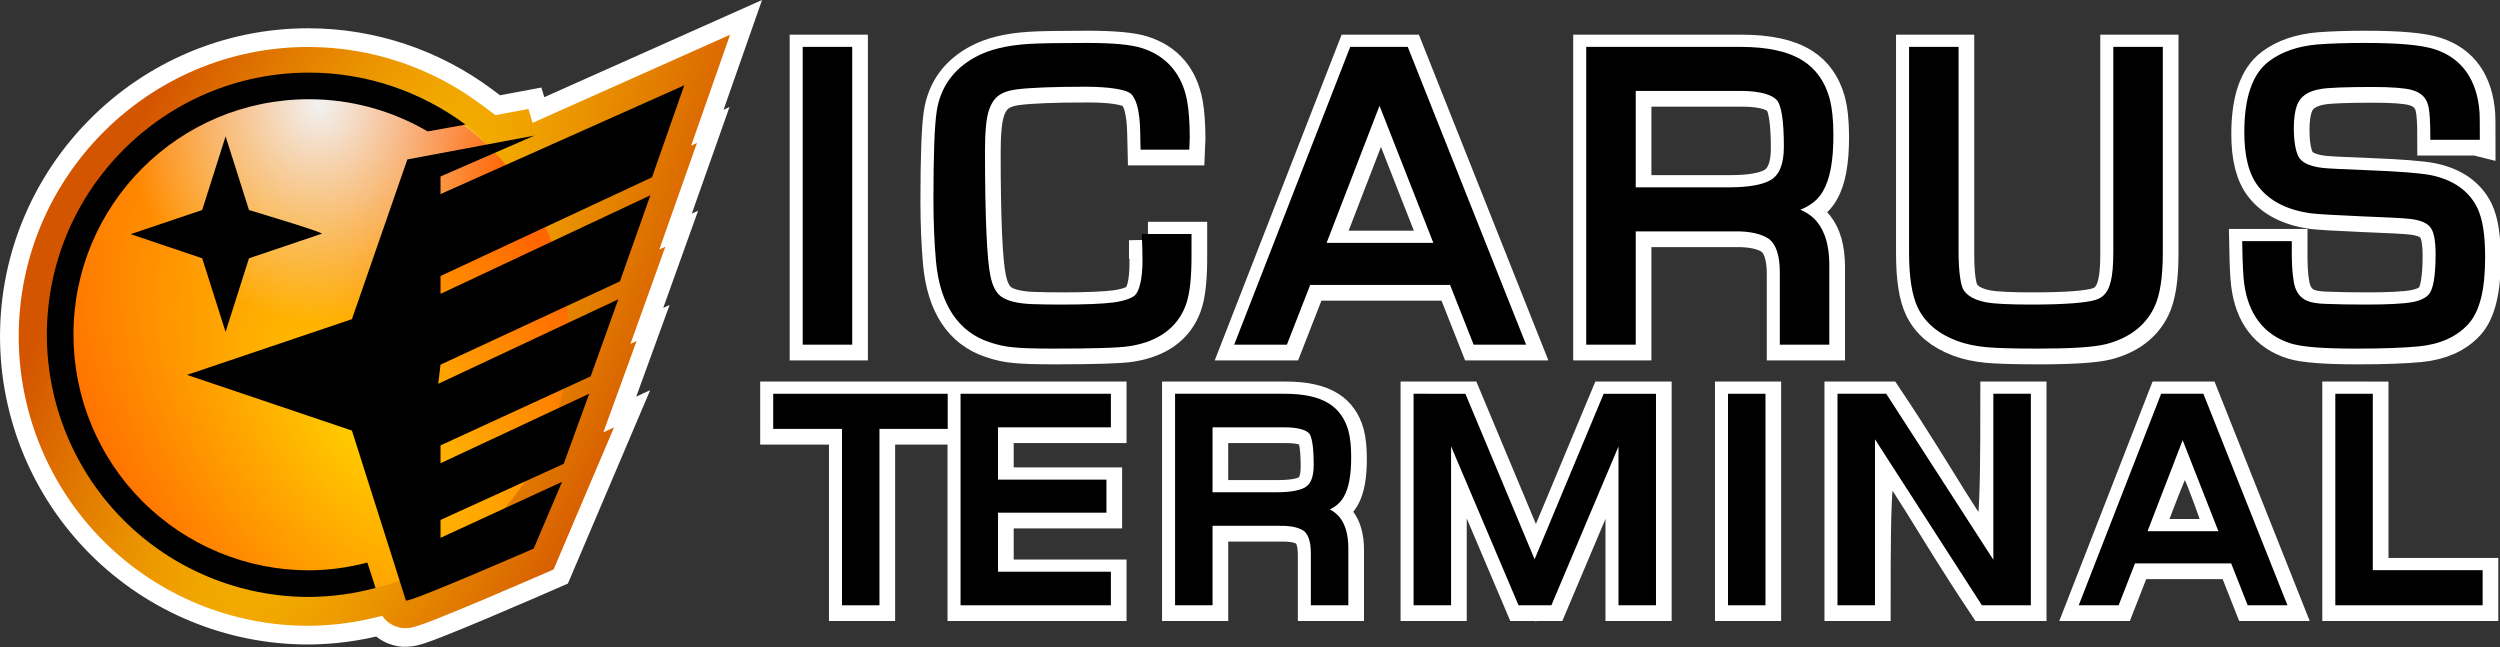 <?xml version="1.0" encoding="UTF-8" standalone="no"?>
<svg
   viewBox="0 0 1002.519 259.484"
   preserveAspectRatio="xMidYMid meet"
   version="1.1"
   id="svg10"
   sodipodi:docname="title.svg"
   inkscape:version="1.1.1 (3bf5ae0d25, 2021-09-20)"
   width="1002.519"
   height="259.484"
   xmlns:inkscape="http://www.inkscape.org/namespaces/inkscape"
   xmlns:sodipodi="http://sodipodi.sourceforge.net/DTD/sodipodi-0.dtd"
   xmlns:xlink="http://www.w3.org/1999/xlink"
   xmlns="http://www.w3.org/2000/svg"
   xmlns:svg="http://www.w3.org/2000/svg">
  <rect x="0" y="0" width="1002.519" height="259.484" fill="#333333" stroke="none"/>
  <defs
     id="defs14">
    <radialGradient
       inkscape:collect="always"
       xlink:href="#linearGradient5006"
       id="radialGradient5008"
       cx="425.712"
       cy="324.441"
       fx="425.712"
       fy="324.441"
       r="333.709"
       gradientTransform="matrix(0.006,0.225,-0.203,0.005,183.276,-60.619)"
       gradientUnits="userSpaceOnUse" />
    <linearGradient
       inkscape:collect="always"
       id="linearGradient5006">
      <stop
         style="stop-color:#f2f2f2;stop-opacity:1;"
         offset="0"
         id="stop5002" />
      <stop
         style="stop-color:#f2f2f2;stop-opacity:0;"
         offset="1"
         id="stop5004" />
    </linearGradient>
    <radialGradient
       inkscape:collect="always"
       xlink:href="#linearGradient1435"
       id="radialGradient4734"
       cx="471.623"
       cy="647.701"
       fx="471.623"
       fy="647.701"
       r="371.939"
       gradientTransform="matrix(-0.255,-0.373,0.199,-0.136,122.844,413.173)"
       gradientUnits="userSpaceOnUse" />
    <linearGradient
       inkscape:collect="always"
       id="linearGradient1435">
      <stop
         style="stop-color:#ffcc00;stop-opacity:1"
         offset="0"
         id="stop1431" />
      <stop
         style="stop-color:#ff6600;stop-opacity:1"
         offset="1"
         id="stop1433" />
    </linearGradient>
    <radialGradient
       inkscape:collect="always"
       xlink:href="#linearGradient5837"
       id="radialGradient5831"
       cx="474.644"
       cy="551.905"
       fx="474.644"
       fy="551.905"
       r="519.201"
       gradientTransform="matrix(1.123,-2.365,0.754,0.358,-474.356,1469.335)"
       gradientUnits="userSpaceOnUse" />
    <linearGradient
       inkscape:collect="always"
       id="linearGradient5837">
      <stop
         style="stop-color:#ffcc00;stop-opacity:1"
         offset="0"
         id="stop5833" />
      <stop
         style="stop-color:#d45500;stop-opacity:1"
         offset="1"
         id="stop5835" />
    </linearGradient>
    <radialGradient
       inkscape:collect="always"
       xlink:href="#linearGradient5837"
       id="radialGradient6111"
       gradientUnits="userSpaceOnUse"
       gradientTransform="matrix(1.123,-2.365,0.754,0.358,-474.356,1469.335)"
       cx="474.644"
       cy="551.905"
       fx="474.644"
       fy="551.905"
       r="519.201" />
    <radialGradient
       inkscape:collect="always"
       xlink:href="#linearGradient5837"
       id="radialGradient6113"
       gradientUnits="userSpaceOnUse"
       gradientTransform="matrix(1.123,-2.365,0.754,0.358,-474.356,1469.335)"
       cx="474.644"
       cy="551.905"
       fx="474.644"
       fy="551.905"
       r="519.201" />
  </defs>
  <sodipodi:namedview
     id="namedview12"
     pagecolor="#ffffff"
     bordercolor="#666666"
     borderopacity="1.0"
     inkscape:pageshadow="2"
     inkscape:pageopacity="0.0"
     inkscape:pagecheckerboard="0"
     showgrid="false"
     inkscape:zoom="0.873"
     inkscape:cx="434.13517"
     inkscape:cy="75.028637"
     inkscape:window-width="2229"
     inkscape:window-height="1353"
     inkscape:window-x="486"
     inkscape:window-y="460"
     inkscape:window-maximized="0"
     inkscape:current-layer="svg10" />
  <g
     id="g52937-2"
     transform="matrix(1.164,0,0,1.164,-11.633,-1.013)"
     style="fill:#ffffff;stroke:#ffffff;stroke-width:12.888;stroke-miterlimit:4;stroke-dasharray:none;stroke-opacity:1">
    <g
       id="path845-8-6"
       style="fill:#ffffff;fill-opacity:1;stroke:#ffffff;stroke-width:54.579;stroke-miterlimit:4;stroke-dasharray:none;stroke-opacity:1"
       transform="matrix(0.236,0,0,0.236,19.87,-4.377)">
      <path
         style="color:#000000;fill:#ffffff;fill-opacity:1;fill-rule:evenodd;stroke:#ffffff;stroke-width:54.579;stroke-miterlimit:4;stroke-dasharray:none;stroke-opacity:1;paint-order:fill markers stroke"
         d="m 407.949,130.803 c -211.007,4e-5 -382.477,171.47 -382.477,382.477 0,101.432 40.303,198.731 112.026,270.455 71.723,71.723 169.019,112.024 270.451,112.024 h 0.052 0.052 c 32.827,-0.172 65.401,-4.654 96.975,-13.114 l -0.81,-2.512 a 371.939,379.421 0 0 0 35.6,-11.078 l 9.491,29.87 c 2.092,4.689 186.426,-75.773 186.426,-75.773 l 41.395,-97.317 -84.76,39.039 a 371.939,379.421 0 0 0 29.661,-39.15 l 57.504,-26.201 37.224,-102.284 -44.601,20.859 a 371.939,379.421 0 0 0 5.84,-27.39 l 40.864,-18.794 40.337,-112.385 -72.752,34.139 a 371.939,379.421 0 0 0 -2.076,-24.497 l 77.202,-35.855 44.394,-125.548 -144.291,67.776 a 371.939,379.421 0 0 0 -8.853,-21.425 l 155.536,-72.618 47.056,-134.194 -260.133,116.093 a 371.939,379.421 0 0 0 -16.012,-17.682 l 57.587,-25.073 -69.781,13.101 a 371.939,379.421 0 0 0 -31.965,-26.899 l 1.224,-0.221 C 570.957,157.944 491.063,130.805 407.951,130.803 Z"
         id="path2634" />
      <path
         style="color:#000000;fill:#ffffff;fill-opacity:1;fill-rule:evenodd;stroke:#ffffff;stroke-width:54.579;stroke-miterlimit:4;stroke-dasharray:none;stroke-opacity:1;paint-order:fill markers stroke"
         d="m 1023.875,72.953 -288.186,128.611 -6.215,-20.23 -48.027,9.018 -21.223,-15.805 C 588.039,120.792 499.771,90.806 407.953,90.803 h -0.002 -0.002 C 175.272,90.803 -14.527,280.602 -14.527,513.279 c 0,112.028 44.527,219.525 123.742,298.74 79.215,79.215 186.707,123.74 298.734,123.74 H 408 h 0.158 l 0.104,-0.002 c 36.329,-0.19 72.313,-5.15 107.119,-14.477 l 0.688,-0.184 c 7.099,10.634 17.56,15.128 23.086,16.613 6.459,1.736 9.761,1.474 12.307,1.383 5.09,-0.183 7.109,-0.779 9.119,-1.234 4.019,-0.91 6.758,-1.817 10.018,-2.906 6.52,-2.179 14.207,-5.079 23.311,-8.645 18.208,-7.132 41.6,-16.82 64.93,-26.65 46.659,-19.661 92.898,-39.846 92.898,-39.846 l 14.58,-6.365 88.168,-207.281 -15.576,7.174 48.514,-133.307 -8.943,4.182 50.895,-141.799 -8.844,4.15 55.051,-155.689 -8.479,3.982 z M 407.949,170.803 h 0.002 c 66.557,0.003 130.777,19.491 185.51,54.809 l 17.646,13.236 c 9.941,7.456 19.47,15.475 28.543,24.02 l 6.346,5.975 4.488,4.652 c 4.932,5.111 9.704,10.382 14.311,15.805 l 19.41,22.848 202.748,-90.482 -10.771,30.717 -175.996,82.17 16.146,35.955 c 2.834,6.312 5.479,12.712 7.93,19.191 l 15.293,40.43 96.795,-45.465 -6.883,19.463 -88.186,40.955 3.357,28.736 c 0.853,7.299 1.474,14.624 1.861,21.965 l 3.137,59.346 39.385,-18.48 -2.135,5.947 -44.66,20.539 -3.627,20.66 c -1.448,8.248 -3.194,16.436 -5.234,24.551 l -19.387,77.094 -18.994,8.654 -6.336,9.594 c -8.09,12.253 -16.95,23.949 -26.525,35.014 l 41.209,54.828 c -12.263,5.334 -37.737,16.47 -75.559,32.408 -19.276,8.123 -37.075,15.388 -52.799,21.678 l -9.705,-30.545 -39.264,14.447 c -10.406,3.828 -20.991,7.122 -31.715,9.869 l -41.199,10.553 0.15,0.465 c -15.017,2.113 -30.162,3.274 -45.357,3.355 C 317.071,855.741 229.999,819.665 165.783,755.449 101.552,691.218 65.473,604.116 65.473,513.279 c 0,-189.337 153.14,-342.477 342.477,-342.477 z"
         id="path2631" />
    </g>
    <path
       id="path2628"
       style="fill:#ffffff;fill-rule:evenodd;stroke:#ffffff;stroke-width:12.888;stroke-miterlimit:4;stroke-dasharray:none;stroke-opacity:1;paint-order:fill markers stroke"
       d="M 205.941,116.524 A 87.828,89.594 0 0 1 118.113,206.118 87.828,89.594 0 0 1 30.286,116.524 87.828,89.594 0 0 1 118.113,26.929 a 87.828,89.594 0 0 1 87.828,89.594 z" />
    <path
       id="path2625"
       style="fill:#ffffff;fill-rule:evenodd;stroke:#ffffff;stroke-width:12.888;stroke-miterlimit:4;stroke-dasharray:none;stroke-opacity:1;paint-order:fill markers stroke"
       d="M 195.831,92.975 A 78.8,66.751 0 0 1 117.031,159.726 78.8,66.751 0 0 1 38.231,92.975 78.8,66.751 0 0 1 117.031,26.225 78.8,66.751 0 0 1 195.831,92.975 Z" />
    <path
       id="path2622"
       style="fill:#ffffff;stroke:#ffffff;stroke-width:12.888;stroke-miterlimit:4;stroke-dasharray:none;stroke-opacity:1"
       d="m 87.711,47.848 -1.153,3.628 -6.907,21.74 -24.624,8.319 24.624,8.319 8.06,25.368 8.06,-25.368 24.624,-8.319 c 1.542,0.013 1.35,-0.47 -24.624,-8.319 z"
       sodipodi:nodetypes="cccccccccc" />
    <path
       id="path2619"
       style="color:#000000;fill:#ffffff;fill-rule:evenodd;stroke:#ffffff;stroke-width:12.888;stroke-miterlimit:4;stroke-dasharray:none;stroke-opacity:1;paint-order:fill markers stroke"
       d="m 116.454,25.889 c -49.826,6e-6 -90.316,40.49 -90.316,90.316 0,23.952 9.517,46.927 26.453,63.863 16.936,16.936 39.911,26.453 63.863,26.453 h 0.012 0.012 c 7.752,-0.041 15.444,-1.099 22.899,-3.097 l -2.82,-8.748 c -6.555,1.723 -13.309,2.644 -20.116,2.68 -21.52,-0.003 -42.153,-8.552 -57.37,-23.769 C 43.851,158.367 35.302,137.729 35.302,116.205 c -6e-6,-44.873 36.278,-81.152 81.152,-81.152 14.546,4.89e-4 28.617,3.922 40.88,11.093 l 13.048,-2.352 C 154.945,32.298 136.079,25.889 116.454,25.889 Z"
       sodipodi:nodetypes="cssscccccsscccc" />
    <path
       id="path2616"
       style="fill:#ffffff;fill-opacity:1;fill-rule:evenodd;stroke:#ffffff;stroke-width:12.888;stroke-miterlimit:4;stroke-dasharray:none;stroke-opacity:1;paint-order:fill markers stroke"
       d="M 245.729,30.259 161.759,67.732 v -6.067 l 32.36,-14.089 -43.786,8.221 -19.097,55.026 -56.814,19.194 56.814,19.194 18.597,58.529 c 0.494,1.107 44.022,-17.892 44.022,-17.892 l 9.775,-22.98 -41.87,19.285 v -6.163 l 42.438,-19.336 8.79,-24.153 -51.228,23.957 v -6.148 l 51.724,-23.789 9.525,-26.538 -62.042,29.114 0.793,-6.596 61.81,-28.707 10.483,-29.646 -72.293,33.957 v -6.144 l 72.858,-34.016 z"
       sodipodi:nodetypes="ccccccccccccccccccccccccccc" />
  </g>
  <g
     id="g52937"
     transform="matrix(1.164,0,0,1.164,-11.633,-1.013)">
    <g
       id="path845-8"
       style="fill:url(#radialGradient5831);fill-opacity:1"
       transform="matrix(0.236,0,0,0.236,19.87,-4.377)">
      <path
         style="color:#000000;fill:url(#radialGradient6111);fill-opacity:1;fill-rule:evenodd;stroke-width:80;-inkscape-stroke:none;paint-order:fill markers stroke"
         d="m 407.949,130.803 c -211.007,4e-5 -382.477,171.47 -382.477,382.477 0,101.432 40.303,198.731 112.026,270.455 71.723,71.723 169.019,112.024 270.451,112.024 h 0.052 0.052 c 32.827,-0.172 65.401,-4.654 96.975,-13.114 l -0.81,-2.512 a 371.939,379.421 0 0 0 35.6,-11.078 l 9.491,29.87 c 2.092,4.689 186.426,-75.773 186.426,-75.773 l 41.395,-97.317 -84.76,39.039 a 371.939,379.421 0 0 0 29.661,-39.15 l 57.504,-26.201 37.224,-102.284 -44.601,20.859 a 371.939,379.421 0 0 0 5.84,-27.39 l 40.864,-18.794 40.337,-112.385 -72.752,34.139 a 371.939,379.421 0 0 0 -2.076,-24.497 l 77.202,-35.855 44.394,-125.548 -144.291,67.776 a 371.939,379.421 0 0 0 -8.853,-21.425 l 155.536,-72.618 47.056,-134.194 -260.133,116.093 a 371.939,379.421 0 0 0 -16.012,-17.682 l 57.587,-25.073 -69.781,13.101 a 371.939,379.421 0 0 0 -31.965,-26.899 l 1.224,-0.221 C 570.957,157.944 491.063,130.805 407.951,130.803 Z"
         id="path5747" />
      <path
         style="color:#000000;fill:url(#radialGradient6113);fill-opacity:1;fill-rule:evenodd;-inkscape-stroke:none;paint-order:fill markers stroke"
         d="m 1023.875,72.953 -288.186,128.611 -6.215,-20.23 -48.027,9.018 -21.223,-15.805 C 588.039,120.792 499.771,90.806 407.953,90.803 h -0.002 -0.002 C 175.272,90.803 -14.527,280.602 -14.527,513.279 c 0,112.028 44.527,219.525 123.742,298.74 79.215,79.215 186.707,123.74 298.734,123.74 H 408 h 0.158 l 0.104,-0.002 c 36.329,-0.19 72.313,-5.15 107.119,-14.477 l 0.688,-0.184 c 7.099,10.634 17.56,15.128 23.086,16.613 6.459,1.736 9.761,1.474 12.307,1.383 5.09,-0.183 7.109,-0.779 9.119,-1.234 4.019,-0.91 6.758,-1.817 10.018,-2.906 6.52,-2.179 14.207,-5.079 23.311,-8.645 18.208,-7.132 41.6,-16.82 64.93,-26.65 46.659,-19.661 92.898,-39.846 92.898,-39.846 l 14.58,-6.365 88.168,-207.281 -15.576,7.174 48.514,-133.307 -8.943,4.182 50.895,-141.799 -8.844,4.15 55.051,-155.689 -8.479,3.982 z M 407.949,170.803 h 0.002 c 66.557,0.003 130.777,19.491 185.51,54.809 l 17.646,13.236 c 9.941,7.456 19.47,15.475 28.543,24.02 l 6.346,5.975 4.488,4.652 c 4.932,5.111 9.704,10.382 14.311,15.805 l 19.41,22.848 202.748,-90.482 -10.771,30.717 -175.996,82.17 16.146,35.955 c 2.834,6.312 5.479,12.712 7.93,19.191 l 15.293,40.43 96.795,-45.465 -6.883,19.463 -88.186,40.955 3.357,28.736 c 0.853,7.299 1.474,14.624 1.861,21.965 l 3.137,59.346 39.385,-18.48 -2.135,5.947 -44.66,20.539 -3.627,20.66 c -1.448,8.248 -3.194,16.436 -5.234,24.551 l -19.387,77.094 -18.994,8.654 -6.336,9.594 c -8.09,12.253 -16.95,23.949 -26.525,35.014 l 41.209,54.828 c -12.263,5.334 -37.737,16.47 -75.559,32.408 -19.276,8.123 -37.075,15.388 -52.799,21.678 l -9.705,-30.545 -39.264,14.447 c -10.406,3.828 -20.991,7.122 -31.715,9.869 l -41.199,10.553 0.15,0.465 c -15.017,2.113 -30.162,3.274 -45.357,3.355 C 317.071,855.741 229.999,819.665 165.783,755.449 101.552,691.218 65.473,604.116 65.473,513.279 c 0,-189.337 153.14,-342.477 342.477,-342.477 z"
         id="path5749" />
    </g>
    <ellipse
       style="fill:url(#radialGradient4734);fill-opacity:1;fill-rule:evenodd;stroke-width:8.402;stroke-dasharray:25.205, 8.402;paint-order:fill markers stroke"
       id="path845"
       cx="118.113"
       cy="116.524"
       rx="87.828"
       ry="89.594" />
    <ellipse
       style="fill:url(#radialGradient5008);fill-opacity:1;fill-rule:evenodd;stroke:none;stroke-width:5.801;stroke-miterlimit:4;stroke-dasharray:none;stroke-dashoffset:0;stroke-opacity:1;paint-order:fill markers stroke"
       id="path4868"
       cx="117.031"
       cy="92.975"
       rx="78.8"
       ry="66.751" />
    <path
       id="path951-1"
       style="fill:#000000;stroke-width:0.067"
       d="m 87.711,47.848 -1.153,3.628 -6.907,21.74 -24.624,8.319 24.624,8.319 8.06,25.368 8.06,-25.368 24.624,-8.319 c 1.542,0.013 1.35,-0.47 -24.624,-8.319 z"
       sodipodi:nodetypes="cccccccccc" />
    <path
       id="path16357"
       style="color:#000000;fill:#000000;fill-rule:evenodd;stroke-width:0.218;-inkscape-stroke:none;paint-order:fill markers stroke"
       d="m 116.454,25.889 c -49.826,6e-6 -90.316,40.49 -90.316,90.316 0,23.952 9.517,46.927 26.453,63.863 16.936,16.936 39.911,26.453 63.863,26.453 h 0.012 0.012 c 7.752,-0.041 15.444,-1.099 22.899,-3.097 l -2.82,-8.748 c -6.555,1.723 -13.309,2.644 -20.116,2.68 -21.52,-0.003 -42.153,-8.552 -57.37,-23.769 C 43.851,158.367 35.302,137.729 35.302,116.205 c -6e-6,-44.873 36.278,-81.152 81.152,-81.152 14.546,4.89e-4 28.617,3.922 40.88,11.093 l 13.048,-2.352 C 154.945,32.298 136.079,25.889 116.454,25.889 Z"
       sodipodi:nodetypes="cssscccccsscccc" />
    <path
       id="path7520-2"
       style="fill:#000000;fill-opacity:1;fill-rule:evenodd;stroke-width:15.388;paint-order:fill markers stroke"
       d="M 245.729,30.259 161.759,67.732 v -6.067 l 32.36,-14.089 -43.786,8.221 -19.097,55.026 -56.814,19.194 56.814,19.194 18.597,58.529 c 0.494,1.107 44.022,-17.892 44.022,-17.892 l 9.775,-22.98 -41.87,19.285 v -6.163 l 42.438,-19.336 8.79,-24.153 -51.228,23.957 v -6.148 l 51.724,-23.789 9.525,-26.538 -62.042,29.114 0.793,-6.596 61.81,-28.707 10.483,-29.646 -72.293,33.957 v -6.144 l 72.858,-34.016 z"
       sodipodi:nodetypes="ccccccccccccccccccccccccccc" />
  </g>
  <g
     aria-label="ICARUS Terminal"
     transform="matrix(1.117,0,0,1.088,-4.593,-9.241)"
     id="text2343-2"
     style="font-size:186.313px;letter-spacing:10.917px;fill:#ffffff;stroke:#ffffff;stroke-width:13.61;stroke-miterlimit:4;stroke-dasharray:none">
    <path
       id="path1482"
       style="-inkscape-font-specification:'Euro Caps';fill:#ffffff;stroke:#ffffff;stroke-width:13.61;stroke-miterlimit:4;stroke-dasharray:none"
       d="m 854.778,155.934 v 65.014 h 39.43 v 9.634 h -49.574 v -74.649 z m -48.05,59.208 h -36.814 l -5.87,15.44 h -10.783 l 28.328,-74.649 h 12.888 l 28.902,74.649 H 812.662 Z m -3.318,-8.55 c -15.765,-45.023 -14.124,-42.869 -30.242,0 z m -71.401,-50.659 v 74.649 h -14.994 c -39.592,-60.891 -40.961,-83.415 -40.961,0 h -10.145 v -74.649 h 14.93 c 39.642,60.864 41.025,83.44 41.025,0 z m -95.263,0 v 74.649 h -10.145 v -74.649 z m -39.309,0 v 74.649 h -10.145 v -65.27 l -26.861,65.27 h -9.57 l -26.988,-65.27 v 65.27 h -10.145 v -74.649 h 15.823 l 25.968,63.738 25.904,-63.738 z m -169.338,74.649 v -74.649 h 37.643 c 6.635,0 11.676,1.127 15.121,3.382 3.02,1.957 5.083,4.934 6.189,8.932 0.638,2.382 0.957,5.508 0.957,9.379 0,6.38 -0.829,11.017 -2.488,13.909 -1.744,3.148 -4.934,4.934 -9.57,5.359 7.316,0.468 10.995,5.189 11.038,14.164 v 19.523 H 476.844 V 212.974 c 0,-4.594 -1.042,-7.741 -3.126,-9.443 -2.169,-1.574 -5.402,-2.318 -9.698,-2.233 h -25.776 v 29.285 z m 10.145,-38.345 h 24.755 c 5.062,0 8.72,-0.681 10.974,-2.042 2.595,-1.574 3.892,-4.785 3.892,-9.634 0,-6.593 -0.595,-10.74 -1.786,-12.441 -1.489,-2.084 -4.913,-3.126 -10.272,-3.126 h -27.563 z m -77.016,-27.244 v 22.586 h 38.919 v 8.869 H 361.228 V 221.523 h 40.514 v 9.06 h -50.659 v -74.649 h 50.659 v 9.06 z m -42.563,0.574 v 65.014 h -10.145 v -65.014 h -24.691 v -9.634 h 59.336 v 9.634 z M 893.199,59.012 h -14.465 c 0,-5.034 -0.212,-8.582 -0.637,-10.644 -0.788,-4.003 -3.275,-6.58 -7.46,-7.733 -2.669,-0.728 -7.429,-1.092 -14.283,-1.092 -9.643,0 -15.86,0.243 -18.649,0.728 -5.216,0.849 -8.551,3.184 -10.007,7.005 -0.849,2.305 -1.274,5.337 -1.274,9.097 0,4.791 0.576,8.461 1.728,11.008 1.334,2.85 4.64,4.609 9.916,5.276 1.941,0.243 7.672,0.546 17.194,0.91 10.553,0.425 17.74,1.001 21.561,1.728 7.642,1.577 12.858,5.307 15.647,11.19 1.759,3.76 2.638,9.583 2.638,17.467 0,11.463 -1.88,19.317 -5.64,23.562 -3.882,4.367 -9.431,6.914 -16.648,7.642 -5.519,0.546 -12.979,0.819 -22.379,0.819 -11.402,0 -19.044,-0.606 -22.925,-1.819 -9.097,-2.911 -14.313,-9.916 -15.647,-21.015 -0.303,-2.365 -0.516,-6.853 -0.637,-13.464 h 14.465 v 4.003 c 0.061,5.216 0.455,9.067 1.183,11.554 0.728,2.426 2.032,4.276 3.912,5.549 1.759,1.213 4.549,1.88 8.37,2.001 4.185,0.182 9.158,0.273 14.92,0.273 7.884,0 13.464,-0.303 16.739,-0.91 3.275,-0.606 5.64,-1.789 7.096,-3.548 1.819,-2.123 2.729,-7.46 2.729,-16.011 0,-4.124 -0.455,-7.187 -1.365,-9.188 -1.213,-2.85 -4.215,-4.579 -9.006,-5.185 -2.365,-0.303 -8.339,-0.637 -17.922,-1.001 -9.522,-0.425 -15.526,-0.788 -18.013,-1.092 -7.945,-1.152 -13.798,-4.185 -17.558,-9.097 -3.214,-4.124 -4.822,-10.492 -4.822,-19.104 0,-12.372 2.76,-20.681 8.279,-24.927 4.245,-3.275 9.734,-5.216 16.466,-5.822 4.791,-0.364 10.341,-0.546 16.648,-0.546 12.069,0 20.348,0.758 24.836,2.274 9.158,3.032 14.131,10.31 14.92,21.834 0.061,1.274 0.091,4.033 0.091,8.279 z M 764.927,28.082 h 14.465 v 73.961 c 0,9.097 -1.001,15.708 -3.002,19.832 -2.972,6.247 -8.309,10.401 -16.011,12.463 -4.185,1.092 -12.281,1.638 -24.29,1.638 -8.551,0 -14.707,-0.182 -18.468,-0.546 -3.7,-0.364 -6.975,-1.092 -9.825,-2.183 -6.368,-2.426 -10.765,-6.216 -13.191,-11.372 -2.001,-4.306 -3.002,-10.917 -3.002,-19.832 V 28.082 h 14.465 v 73.961 c 0,7.52 0.637,12.403 1.91,14.647 1.638,2.79 4.822,4.64 9.552,5.549 2.85,0.546 8.339,0.819 16.466,0.819 11.948,0 19.771,-0.606 23.471,-1.819 3.396,-1.092 5.58,-3.821 6.55,-8.188 0.606,-2.426 0.91,-6.095 0.91,-11.008 z M 575.703,134.52 V 28.082 h 53.674 c 9.461,0 16.648,1.607 21.561,4.822 4.306,2.79 7.248,7.035 8.824,12.736 0.91,3.396 1.365,7.854 1.365,13.373 0,9.097 -1.183,15.708 -3.548,19.832 -2.487,4.488 -7.035,7.035 -13.646,7.642 10.432,0.667 15.678,7.399 15.738,20.196 v 27.838 h -14.465 v -25.109 c 0,-6.55 -1.486,-11.038 -4.458,-13.464 -3.093,-2.244 -7.702,-3.305 -13.828,-3.184 h -36.753 v 41.757 z m 14.465,-54.675 h 35.298 c 7.217,0 12.433,-0.97 15.647,-2.911 3.7,-2.244 5.549,-6.823 5.549,-13.737 0,-9.401 -0.849,-15.314 -2.547,-17.74 -2.123,-2.972 -7.005,-4.458 -14.647,-4.458 h -39.3 z m -63.863,32.659 h -52.492 l -8.37,22.015 H 450.069 L 490.461,28.082 h 18.377 l 41.211,106.439 h -15.283 z m -4.731,-12.19 -21.743,-56.858 -21.379,56.858 z M 416.227,97.039 h 14.465 v 5.276 c 0.061,8.794 -0.606,15.071 -2.001,18.831 -2.79,7.702 -9.006,12.342 -18.649,13.919 -3.639,0.606 -12.767,0.91 -27.383,0.91 -6.55,0 -11.22,-0.152 -14.01,-0.455 -2.79,-0.243 -5.549,-0.849 -8.279,-1.819 -10.674,-3.578 -16.709,-13.009 -18.104,-28.293 -0.606,-7.035 -0.91,-14.586 -0.91,-22.652 0,-16.557 0.394,-27.413 1.183,-32.568 1.274,-8.248 5.61,-14.434 13.009,-18.559 4.609,-2.608 10.765,-4.154 18.468,-4.64 3.76,-0.243 10.583,-0.364 20.469,-0.364 9.34,0 15.86,0.606 19.559,1.819 8.37,2.729 13.403,8.794 15.102,18.195 0.606,3.457 0.91,7.824 0.91,13.1 0,0.606 -0.03,1.577 -0.091,2.911 h -14.283 c -0.061,-2.365 -0.091,-3.912 -0.091,-4.64 -0.121,-8.612 -1.577,-13.919 -4.367,-15.92 -2.426,-1.759 -8.036,-2.638 -16.83,-2.638 -11.645,0 -20.014,0.334 -25.109,1.001 -3.154,0.425 -5.61,1.334 -7.369,2.729 -1.698,1.334 -3.002,3.396 -3.912,6.186 -0.97,3.032 -1.456,8.066 -1.456,15.102 0,24.987 0.667,40.574 2.001,46.76 0.788,4.003 2.244,6.823 4.367,8.46 2.426,1.88 6.368,2.941 11.827,3.184 3.336,0.121 6.914,0.182 10.735,0.182 8.794,0 15.223,-0.273 19.286,-0.819 4.124,-0.606 6.944,-1.638 8.46,-3.093 2.123,-2.062 3.184,-6.702 3.184,-13.919 0,-2.365 -0.061,-5.094 -0.182,-8.188 z M 308.879,28.082 V 134.52 H 294.414 V 28.082 Z"
       sodipodi:nodetypes="cccccccccccccccccccccccccccccccccccccccccccccccccsccscccccsccccccscscsccccccccccccccccccccccccccccsccscccccsccsccccccccsscscccccsccsccscccsccscccsccsccsccscccsccscccccsccccccscscsccccccccccccccccccccscccscccsccsccccscccscccsccsscccccc" />
  </g>
  <g
     aria-label="ICARUS Terminal"
     transform="matrix(1.117,0,0,1.088,25.185,-7.424)"
     id="text2343-3"
     style="font-size:186.313px;letter-spacing:10.917px;fill:#000000;stroke:#000000;stroke-width:3.312">
    <g
       id="path51767-5"
       transform="translate(-27.135,-2.321)">
      <path
         style="color:#000000;-inkscape-font-specification:'Euro Caps';stroke:none;-inkscape-stroke:none"
         d="M 308.879,28.082 V 134.52 H 294.414 V 28.082 Z"
         id="path52890" />
      <path
         style="color:#000000;-inkscape-font-specification:'Euro Caps';stroke:none;-inkscape-stroke:none"
         d="M 292.758,26.426 V 136.176 h 17.777 V 26.426 h -1.656 z m 3.312,3.312 h 11.152 V 132.863 h -11.152 z"
         id="path52887" />
    </g>
    <g
       id="path51769-5"
       transform="translate(-27.135,-2.321)">
      <path
         style="color:#000000;-inkscape-font-specification:'Euro Caps';stroke:none;-inkscape-stroke:none"
         d="m 416.227,97.039 h 14.465 q 0,4.003 0,5.276 0.091,13.191 -2.001,18.831 -4.185,11.554 -18.649,13.919 -5.458,0.91 -27.383,0.91 -9.825,0 -14.01,-0.455 -4.185,-0.364 -8.279,-1.819 -16.011,-5.367 -18.104,-28.293 -0.91,-10.553 -0.91,-22.652 0,-24.836 1.183,-32.568 1.91,-12.372 13.009,-18.559 6.914,-3.912 18.468,-4.64 5.64,-0.364 20.469,-0.364 14.01,0 19.559,1.819 12.554,4.094 15.102,18.195 0.91,5.185 0.91,13.1 0,0.91 -0.091,2.911 h -14.283 q -0.091,-3.548 -0.091,-4.64 -0.182,-12.918 -4.367,-15.92 -3.639,-2.638 -16.83,-2.638 -17.467,0 -25.109,1.001 -4.731,0.637 -7.369,2.729 -2.547,2.001 -3.912,6.186 -1.456,4.549 -1.456,15.102 0,37.481 2.001,46.76 1.183,6.004 4.367,8.46 3.639,2.82 11.827,3.184 5.004,0.182 10.735,0.182 13.191,0 19.286,-0.819 6.186,-0.91 8.46,-3.093 3.184,-3.093 3.184,-13.919 0,-3.548 -0.182,-8.188 z"
         id="path52884" />
      <path
         style="color:#000000;-inkscape-font-specification:'Euro Caps';stroke:none;-inkscape-stroke:none"
         d="m 394.484,24.971 c -9.899,0 -16.723,0.119 -20.576,0.367 -7.861,0.496 -14.253,2.068 -19.166,4.846 -7.774,4.333 -12.499,11.067 -13.84,19.752 v 0.002 c -0.828,5.417 -1.203,16.235 -1.203,32.818 0,8.108 0.305,15.706 0.916,22.795 l 0.002,0.004 v 0.004 c 1.428,15.648 7.896,25.909 19.217,29.709 2.848,1.011 5.74,1.646 8.664,1.9 0.002,1.7e-4 0.004,0.002 0.006,0.002 2.93,0.317 7.595,0.461 14.154,0.461 14.639,0 23.661,-0.266 27.654,-0.932 10.034,-1.642 16.942,-6.743 19.93,-14.977 v -0.002 c 1.543,-4.16 2.166,-10.529 2.105,-19.404 v -0.012 -6.922 h -16.121 -1.723 l 0.068,1.721 c 0.121,3.077 0.18,5.786 0.18,8.123 0,7.052 -1.25,11.338 -2.68,12.729 -1.06,1.014 -3.588,2.062 -7.547,2.645 -7.5e-4,1.1e-4 -10e-4,-1.1e-4 -0.002,0 -3.909,0.524 -10.296,0.803 -19.045,0.803 -3.798,0 -7.353,-0.061 -10.662,-0.182 -5.28,-0.235 -8.907,-1.305 -10.885,-2.838 l -0.002,-0.002 h -0.002 c -1.685,-1.299 -3.012,-3.702 -3.754,-7.471 l -0.002,-0.014 -0.004,-0.014 c -1.237,-5.737 -1.963,-21.454 -1.963,-46.412 0,-6.958 0.52,-11.917 1.377,-14.596 1.4e-4,-4.46e-4 -1.4e-4,-0.002 0,-0.002 0.839,-2.569 1.989,-4.314 3.357,-5.389 l 0.002,-0.002 0.004,-0.002 c 1.445,-1.146 3.604,-1.987 6.561,-2.385 4.934,-0.646 13.277,-0.986 24.887,-0.986 8.684,0 14.203,1.122 15.859,2.322 l 0.002,0.004 0.004,0.002 c 0.942,0.676 1.882,2.128 2.553,4.572 0.67,2.444 1.064,5.808 1.123,10.025 3.1e-4,0.778 0.031,2.3 0.092,4.658 l 0.041,1.613 h 17.48 l 0.07,-1.58 c 0.061,-1.346 0.094,-2.325 0.094,-2.986 0,-5.34 -0.304,-9.789 -0.936,-13.387 v -0.004 -0.004 c -1.778,-9.841 -7.347,-16.582 -16.217,-19.475 h -0.002 c -4.092,-1.341 -10.662,-1.9 -20.072,-1.9 z m 0,3.311 c 9.268,0 15.735,0.654 19.043,1.738 h 0.002 c 7.868,2.566 12.368,7.954 13.986,16.914 0.581,3.315 0.883,7.597 0.883,12.807 0,0.244 -0.028,0.855 -0.039,1.256 H 417.305 c -0.025,-1.16 -0.059,-2.542 -0.059,-2.984 V 58 57.988 c -0.062,-4.395 -0.457,-7.991 -1.242,-10.854 -0.785,-2.861 -1.966,-5.061 -3.812,-6.387 -3.196,-2.315 -8.897,-2.951 -17.799,-2.951 -11.676,0 -20.067,0.327 -25.322,1.016 h -0.004 -0.002 c -3.348,0.451 -6.1,1.427 -8.172,3.068 -7.1e-4,5.56e-4 -10e-4,0.001 -0.002,0.002 -2.025,1.592 -3.482,3.969 -4.461,6.973 l -0.002,0.004 v 0.006 c -1.084,3.386 -1.535,8.494 -1.535,15.605 0,24.998 0.608,40.446 2.037,47.09 0.835,4.232 2.416,7.468 4.975,9.441 2.874,2.226 7.13,3.277 12.766,3.527 l 0.006,0.002 h 0.008 c 3.359,0.122 6.957,0.182 10.795,0.182 8.828,0 15.286,-0.265 19.506,-0.832 l 0.01,-0.002 0.012,-0.002 c 4.284,-0.63 7.391,-1.642 9.365,-3.537 l 0.004,-0.002 0.004,-0.004 c 2.815,-2.735 3.686,-7.728 3.686,-15.107 0,-1.894 -0.068,-4.189 -0.145,-6.531 h 11.115 v 3.627 0.004 c 0.06,8.705 -0.653,14.886 -1.898,18.244 l -0.002,0.006 -0.002,0.008 c -2.594,7.162 -8.115,11.336 -17.359,12.848 h -0.002 -0.004 c -3.284,0.547 -12.516,0.889 -27.109,0.889 -6.524,0 -11.181,-0.157 -13.832,-0.445 l -0.018,-0.002 -0.018,-0.002 c -2.646,-0.23 -5.265,-0.805 -7.867,-1.73 l -0.014,-0.004 -0.014,-0.006 c -10.019,-3.359 -15.618,-11.956 -16.98,-26.865 -0.602,-6.981 -0.904,-14.485 -0.904,-22.51 0,-16.528 0.416,-27.42 1.164,-32.314 v -0.004 c 1.207,-7.809 5.155,-13.447 12.178,-17.361 l 0.006,-0.002 0.004,-0.004 c 4.304,-2.435 10.219,-3.953 17.756,-4.428 h 0.002 c 3.667,-0.237 10.491,-0.361 20.363,-0.361 z"
         id="path52881" />
    </g>
    <g
       id="path51771-6"
       transform="translate(-27.135,-2.321)">
      <path
         style="color:#000000;-inkscape-font-specification:'Euro Caps';stroke:none;-inkscape-stroke:none"
         d="m 526.304,112.505 h -52.492 l -8.37,22.015 H 450.069 L 490.461,28.082 h 18.377 l 41.211,106.439 h -15.283 z m -4.731,-12.19 -21.743,-56.858 -21.379,56.858 z"
         id="path52878" />
      <path
         style="color:#000000;-inkscape-font-specification:'Euro Caps';stroke:none;-inkscape-stroke:none"
         d="M 489.318,26.426 447.67,136.176 h 18.916 l 8.369,-22.016 h 50.211 l 8.461,22.016 h 18.838 L 509.973,26.426 Z m 2.285,3.312 h 16.1 l 39.928,103.125 h -11.729 l -8.461,-22.014 h -1.137 -53.635 l -8.369,22.014 h -11.832 z m 8.215,9.047 -23.758,63.186 h 47.92 l -0.859,-2.248 z m 0.025,9.34 19.324,50.533 h -38.324 z"
         id="path52875" />
    </g>
    <g
       id="path51773-7"
       transform="translate(-27.135,-2.321)">
      <path
         style="color:#000000;-inkscape-font-specification:'Euro Caps';stroke:none;-inkscape-stroke:none"
         d="M 575.703,134.52 V 28.082 h 53.674 q 14.192,0 21.561,4.822 6.459,4.185 8.824,12.736 1.365,5.094 1.365,13.373 0,13.646 -3.548,19.832 -3.73,6.732 -13.646,7.642 15.647,1.001 15.738,20.196 v 27.838 h -14.465 v -25.109 q 0,-9.825 -4.458,-13.464 -4.64,-3.366 -13.828,-3.184 h -36.753 v 41.757 z m 14.465,-54.675 h 35.298 q 10.826,0 15.647,-2.911 5.549,-3.366 5.549,-13.737 0,-14.101 -2.547,-17.74 -3.184,-4.458 -14.647,-4.458 h -39.3 z"
         id="path52872" />
      <path
         style="color:#000000;-inkscape-font-specification:'Euro Caps';stroke:none;-inkscape-stroke:none"
         d="M 574.047,26.426 V 136.176 h 1.656 16.121 V 94.42 h 35.113 0.016 c 5.886,-0.117 10.11,0.929 12.773,2.84 2.389,1.972 3.824,5.878 3.824,12.152 v 26.764 h 17.775 v -29.498 -0.004 c -0.031,-6.623 -1.394,-11.891 -4.328,-15.656 -1.589,-2.04 -3.664,-3.536 -6.084,-4.576 3.531,-1.424 6.352,-3.624 8.107,-6.787 2.622,-4.58 3.762,-11.41 3.762,-20.643 0,-5.61 -0.454,-10.188 -1.422,-13.801 l -0.002,-0.006 -0.002,-0.008 c -1.661,-6.005 -4.856,-10.66 -9.514,-13.68 l -0.002,-0.002 c -5.32,-3.48 -12.817,-5.09 -22.465,-5.09 z m 3.312,3.312 h 52.018 c 9.274,0 16.149,1.603 20.654,4.551 l 0.002,0.002 0.004,0.002 c 3.949,2.558 6.632,6.388 8.125,11.777 0.851,3.18 1.309,7.514 1.309,12.941 0,8.954 -1.224,15.342 -3.328,19.01 l -0.006,0.01 -0.006,0.012 c -2.2,3.971 -6.09,6.221 -12.35,6.795 l 0.045,3.301 c 4.879,0.312 8.246,1.947 10.559,4.914 2.312,2.967 3.602,7.463 3.631,13.637 v 26.174 h -11.152 v -23.451 c 0,-6.801 -1.529,-11.86 -5.066,-14.748 l -0.037,-0.029 -0.039,-0.027 c -3.519,-2.553 -8.483,-3.621 -14.801,-3.5 h -38.408 v 41.756 h -11.152 z m 11.152,9.605 v 42.158 h 1.656 35.297 c 7.366,0 12.82,-0.926 16.504,-3.15 h 0.002 v -0.002 c 4.344,-2.635 6.348,-7.943 6.348,-15.152 0,-4.75 -0.212,-8.642 -0.654,-11.721 -0.442,-3.079 -1.056,-5.344 -2.193,-6.969 l -0.004,-0.006 -0.004,-0.008 c -2.669,-3.737 -8.138,-5.15 -15.994,-5.15 z m 3.312,3.312 h 37.645 c 7.42,0 11.713,1.554 13.293,3.758 0.56,0.804 1.219,2.704 1.625,5.533 0.407,2.834 0.619,6.6 0.619,11.25 0,6.619 -1.697,10.467 -4.752,12.32 -2.745,1.657 -7.722,2.672 -14.789,2.672 h -33.641 z"
         id="path52869" />
    </g>
    <g
       id="path51775-4"
       transform="translate(-27.135,-2.321)">
      <path
         style="color:#000000;-inkscape-font-specification:'Euro Caps';stroke:none;-inkscape-stroke:none"
         d="m 764.927,28.082 h 14.465 v 73.961 q 0,13.646 -3.002,19.832 -4.458,9.37 -16.011,12.463 -6.277,1.638 -24.29,1.638 -12.827,0 -18.468,-0.546 -5.549,-0.546 -9.825,-2.183 -9.552,-3.639 -13.191,-11.372 -3.002,-6.459 -3.002,-19.832 V 28.082 h 14.465 v 73.961 q 0,11.281 1.91,14.647 2.456,4.185 9.552,5.549 4.276,0.819 16.466,0.819 17.922,0 23.471,-1.819 5.095,-1.638 6.55,-8.188 0.91,-3.639 0.91,-11.008 z"
         id="path52866" />
      <path
         style="color:#000000;-inkscape-font-specification:'Euro Caps';stroke:none;-inkscape-stroke:none"
         d="m 689.947,26.426 v 75.617 c 0,9.039 0.971,15.827 3.156,20.529 l 0.002,0.004 v 0.004 c 2.621,5.57 7.434,9.675 14.102,12.215 3.016,1.154 6.435,1.908 10.252,2.283 h 0.002 c 3.88,0.375 10.052,0.553 18.627,0.553 12.059,0 20.15,-0.5 24.709,-1.689 l 0.004,-0.002 0.006,-0.002 c 8.05,-2.155 13.891,-6.662 17.072,-13.34 l 0.002,-0.006 c 2.208,-4.554 3.166,-11.334 3.166,-20.549 V 26.426 h -17.775 v 1.656 73.961 c 0,4.844 -0.319,8.435 -0.861,10.605 l -0.004,0.021 -0.006,0.021 c -0.888,3.996 -2.612,6.062 -5.439,6.971 h -0.006 l -0.004,0.002 c -3.198,1.049 -11.063,1.738 -22.955,1.738 -8.09,0 -13.589,-0.298 -16.154,-0.789 -4.449,-0.856 -7.098,-2.499 -8.426,-4.75 -0.881,-1.558 -1.693,-6.4 -1.693,-13.82 V 26.426 Z m 3.311,3.312 h 11.154 v 72.305 c 0,7.614 0.459,12.53 2.125,15.465 l 0.006,0.01 0.006,0.01 c 1.95,3.322 5.664,5.376 10.668,6.338 h 0.002 c 3.136,0.601 8.613,0.848 16.777,0.848 11.998,0 19.776,-0.523 23.979,-1.898 3.956,-1.271 6.593,-4.653 7.65,-9.373 0.669,-2.681 0.959,-6.423 0.959,-11.398 V 29.738 h 11.152 v 72.305 c 0,8.976 -1.043,15.416 -2.836,19.109 l -0.004,0.006 -0.002,0.006 c -2.763,5.809 -7.594,9.606 -14.943,11.574 -6.3e-4,1.7e-4 -10e-4,-1.7e-4 -0.002,0 -3.814,0.993 -11.911,1.582 -23.861,1.582 -8.527,0 -14.664,-0.187 -18.305,-0.539 h -0.002 c -3.579,-0.352 -6.709,-1.054 -9.393,-2.082 h -0.002 -0.002 c -6.065,-2.311 -10.046,-5.785 -12.277,-10.521 l -0.002,-0.004 c -6.3e-4,-10e-4 -10e-4,-0.003 -0.002,-0.004 -1.815,-3.911 -2.846,-10.341 -2.846,-19.127 z"
         id="path52863" />
    </g>
    <g
       id="path51777-5"
       transform="translate(-27.135,-2.321)">
      <path
         style="color:#000000;-inkscape-font-specification:'Euro Caps';stroke:none;-inkscape-stroke:none"
         d="m 893.199,59.012 h -14.465 q 0,-7.551 -0.637,-10.644 -1.183,-6.004 -7.46,-7.733 -4.003,-1.092 -14.283,-1.092 -14.465,0 -18.649,0.728 -7.824,1.274 -10.007,7.005 -1.274,3.457 -1.274,9.097 0,7.187 1.728,11.008 2.001,4.276 9.916,5.276 2.911,0.364 17.194,0.91 15.829,0.637 21.561,1.728 11.463,2.365 15.647,11.19 2.638,5.64 2.638,17.467 0,17.194 -5.64,23.562 -5.822,6.55 -16.648,7.642 -8.279,0.819 -22.379,0.819 -17.103,0 -22.925,-1.819 -13.646,-4.367 -15.647,-21.015 -0.455,-3.548 -0.637,-13.464 h 14.465 q 0,3.093 0,4.003 0.091,7.824 1.183,11.554 1.092,3.639 3.912,5.549 2.638,1.819 8.37,2.001 6.277,0.273 14.92,0.273 11.827,0 16.739,-0.91 4.913,-0.91 7.096,-3.548 2.729,-3.184 2.729,-16.011 0,-6.186 -1.365,-9.188 -1.819,-4.276 -9.006,-5.185 -3.548,-0.455 -17.922,-1.001 -14.283,-0.637 -18.013,-1.092 -11.917,-1.728 -17.558,-9.097 -4.822,-6.186 -4.822,-19.104 0,-18.559 8.279,-24.927 6.368,-4.913 16.466,-5.822 7.187,-0.546 16.648,-0.546 18.104,0 24.836,2.274 13.737,4.549 14.92,21.834 0.091,1.91 0.091,8.279 z"
         id="path52860" />
      <path
         style="color:#000000;-inkscape-font-specification:'Euro Caps';stroke:none;-inkscape-stroke:none"
         d="m 853.354,24.971 c -6.339,0 -11.927,0.183 -16.773,0.551 h -0.012 l -0.012,0.002 c -6.965,0.627 -12.787,2.656 -17.328,6.158 -6.135,4.719 -8.924,13.62 -8.924,26.238 0,8.816 1.614,15.554 5.17,20.119 8.6e-4,0.001 10e-4,0.003 0.002,0.004 4.065,5.303 10.392,8.525 18.625,9.719 l 0.019,0.002 0.018,0.002 c 2.647,0.323 8.608,0.678 18.141,1.104 h 0.004 0.006 c 9.57,0.363 15.605,0.71 17.773,0.988 h 0.002 0.002 c 4.488,0.568 6.768,2.025 7.689,4.191 l 0.008,0.018 0.01,0.02 c 0.732,1.611 1.215,4.5 1.215,8.502 0,4.217 -0.228,7.615 -0.658,10.139 -0.43,2.524 -1.12,4.151 -1.672,4.795 l -0.01,0.012 -0.008,0.012 c -1.126,1.361 -3.087,2.412 -6.123,2.975 -3.041,0.563 -8.596,0.883 -16.438,0.883 -5.744,0 -10.696,-0.091 -14.848,-0.271 l -0.01,-0.002 h -0.01 c -3.654,-0.116 -6.162,-0.8 -7.48,-1.709 l -0.006,-0.004 -0.006,-0.004 c -1.558,-1.055 -2.616,-2.528 -3.254,-4.654 -0.641,-2.197 -1.053,-5.955 -1.113,-11.078 v -0.019 -5.639 h -17.809 l 0.031,1.686 c 0.122,6.631 0.326,11.11 0.65,13.641 10e-5,7.2e-4 -9e-5,0.003 0,0.004 1.388,11.518 7.132,19.294 16.785,22.383 h 0.006 l 0.006,0.002 c 4.322,1.351 11.957,1.895 23.418,1.895 9.433,0 16.932,-0.271 22.543,-0.826 h 0.002 0.002 c 7.517,-0.758 13.529,-3.476 17.719,-8.189 l 0.002,-0.002 c 4.251,-4.799 6.057,-13.016 6.057,-24.66 0,-8.007 -0.848,-14.005 -2.795,-18.168 l -0.002,-0.004 -0.002,-0.004 C 890.951,79.417 885.16,75.327 877.158,73.676 l -0.012,-0.004 -0.012,-0.002 c -4.038,-0.769 -11.222,-1.33 -21.805,-1.756 h -0.002 -0.002 c -9.511,-0.363 -15.337,-0.685 -17.049,-0.898 h -0.002 c -4.993,-0.632 -7.612,-2.196 -8.615,-4.326 -0.99,-2.192 -1.58,-5.661 -1.58,-10.314 0,-3.63 0.424,-6.484 1.17,-8.514 1.237,-3.24 3.873,-5.166 8.721,-5.955 l 0.01,-0.002 h 0.01 c 2.473,-0.43 8.75,-0.703 18.365,-0.703 6.795,0 11.524,0.4 13.846,1.033 3.734,1.029 5.585,2.969 6.271,6.455 l 0.002,0.006 0.002,0.008 c 0.371,1.801 0.602,5.321 0.602,10.309 v 1.656 h 16.121 1.656 v -1.656 c 0,-4.253 -0.029,-6.996 -0.094,-8.357 v -0.016 l -0.002,-0.018 C 893.942,38.676 888.451,30.559 878.719,27.332 873.804,25.672 865.492,24.971 853.354,24.971 Z m 0,3.311 c 12,0 20.243,0.815 24.305,2.188 l 0.006,0.002 0.004,0.002 c 8.571,2.838 13.021,9.271 13.785,20.354 0.045,0.949 0.062,3.63 0.072,6.531 h -11.174 c -0.044,-4.104 -0.216,-7.29 -0.633,-9.318 -0.893,-4.513 -4.012,-7.725 -8.641,-9 h -0.002 -0.002 c -3.016,-0.822 -7.807,-1.15 -14.719,-1.15 -9.668,0 -15.822,0.212 -18.93,0.752 -5.573,0.911 -9.602,3.653 -11.275,8.047 l -0.002,0.008 -0.004,0.01 c -0.95,2.579 -1.375,5.785 -1.375,9.67 0,4.924 0.562,8.787 1.875,11.689 l 0.004,0.01 0.006,0.01 c 1.669,3.565 5.657,5.515 11.207,6.217 h 0.002 c 2.17,0.271 7.804,0.558 17.334,0.922 10.519,0.423 17.706,1.015 21.311,1.701 10e-4,2.46e-4 0.005,-2.46e-4 0.006,0 7.264,1.505 11.896,4.87 14.457,10.266 1.57,3.358 2.482,9.004 2.482,16.764 0,11.282 -1.953,18.773 -5.223,22.465 -3.573,4.019 -8.66,6.394 -15.576,7.092 -5.427,0.537 -12.846,0.811 -22.213,0.811 -11.335,0 -18.976,-0.668 -22.42,-1.742 -8.538,-2.732 -13.225,-8.962 -14.508,-19.635 l -0.002,-0.006 v -0.006 c -0.246,-1.92 -0.416,-6.313 -0.543,-11.598 h 11.072 v 2.355 0.01 c 0.061,5.29 0.438,9.226 1.25,12 l 0.002,0.006 v 0.004 c 0.817,2.723 2.366,4.948 4.564,6.439 2.199,1.514 5.267,2.164 9.252,2.291 4.214,0.183 9.199,0.273 14.971,0.273 7.927,0 13.532,-0.288 17.041,-0.938 3.509,-0.65 6.275,-1.96 8.061,-4.111 1.261,-1.478 1.936,-3.575 2.414,-6.381 0.479,-2.813 0.705,-6.361 0.705,-10.695 0,-4.237 -0.428,-7.465 -1.51,-9.855 -1.51,-3.52 -5.224,-5.516 -10.307,-6.16 h -0.002 c -2.563,-0.328 -8.473,-0.649 -18.066,-1.014 l 0.01,0.002 c -9.501,-0.424 -15.537,-0.796 -17.869,-1.08 -7.639,-1.112 -13.006,-3.95 -16.459,-8.461 l -0.006,-0.006 -0.004,-0.006 c -2.871,-3.683 -4.473,-9.682 -4.473,-18.088 0,-12.126 2.73,-19.842 7.633,-23.613 h 0.002 v -0.002 c 3.947,-3.045 9.101,-4.896 15.594,-5.482 4.734,-0.359 10.239,-0.541 16.51,-0.541 z"
         id="path52857" />
    </g>
    <g
       id="path51779-9"
       transform="translate(-27.135,-2.321)">
      <path
         style="color:#000000;-inkscape-font-specification:'Euro Caps';stroke:none;-inkscape-stroke:none"
         d="m 318.665,165.568 v 65.014 h -10.145 v -65.014 h -24.691 v -9.634 h 59.336 v 9.634 z"
         id="path52854" />
      <path
         style="color:#000000;-inkscape-font-specification:'Euro Caps';stroke:none;-inkscape-stroke:none"
         d="m 282.174,154.277 v 12.947 h 24.691 v 65.014 h 13.455 v -65.014 h 24.5 v -12.947 z m 3.311,3.312 h 56.025 v 6.322 h -24.5 v 1.656 63.359 h -6.834 v -65.016 h -24.691 z"
         id="path52851" />
    </g>
    <g
       id="path51781-9"
       transform="translate(-27.135,-2.321)">
      <path
         style="color:#000000;-inkscape-font-specification:'Euro Caps';stroke:none;-inkscape-stroke:none"
         d="m 361.228,164.994 v 22.586 h 38.919 v 8.869 H 361.228 V 221.523 h 40.514 v 9.06 h -50.659 v -74.649 h 50.659 v 9.06 z"
         id="path52848" />
      <path
         style="color:#000000;-inkscape-font-specification:'Euro Caps';stroke:none;-inkscape-stroke:none"
         d="m 349.428,154.277 v 77.961 h 53.971 v -12.371 h -40.514 v -21.762 h 38.918 v -12.182 h -38.918 v -19.273 h 40.514 v -12.373 z m 3.312,3.312 h 47.346 v 5.748 h -40.514 v 1.656 24.242 h 38.92 v 5.557 h -38.92 v 28.387 h 40.514 v 5.748 h -47.346 z"
         id="path52845" />
    </g>
    <g
       id="path51783-7"
       transform="translate(-27.135,-2.321)">
      <path
         style="color:#000000;-inkscape-font-specification:'Euro Caps';stroke:none;-inkscape-stroke:none"
         d="m 428.099,230.583 v -74.649 h 37.643 q 9.953,0 15.121,3.382 4.53,2.935 6.189,8.932 0.957,3.573 0.957,9.379 0,9.57 -2.488,13.909 -2.616,4.721 -9.57,5.359 10.974,0.702 11.038,14.164 v 19.523 H 476.844 V 212.974 q 0,-6.891 -3.126,-9.443 -3.254,-2.361 -9.698,-2.233 h -25.776 v 29.285 z m 10.145,-38.345 h 24.755 q 7.592,0 10.974,-2.042 3.892,-2.361 3.892,-9.634 0,-9.889 -1.786,-12.441 -2.233,-3.126 -10.272,-3.126 h -27.563 z"
         id="path52842" />
      <path
         style="color:#000000;-inkscape-font-specification:'Euro Caps';stroke:none;-inkscape-stroke:none"
         d="m 426.443,154.277 v 77.961 h 1.656 11.801 v -29.285 h 24.137 0.016 c 4.063,-0.081 6.91,0.654 8.65,1.9 1.498,1.251 2.484,3.811 2.484,8.119 v 19.266 h 13.457 v -21.184 -0.004 c -0.022,-4.712 -0.99,-8.522 -3.141,-11.281 -0.942,-1.209 -2.14,-2.136 -3.486,-2.865 2.109,-1.049 3.823,-2.538 4.943,-4.553 1.917,-3.348 2.705,-8.206 2.705,-14.725 0,-3.962 -0.318,-7.208 -1.014,-9.807 l -0.002,-0.008 -0.002,-0.006 c -1.19,-4.302 -3.508,-7.69 -6.879,-9.877 l -0.002,-0.002 c -3.853,-2.52 -9.204,-3.65 -16.025,-3.65 z m 3.312,3.312 h 35.986 c 6.448,0 11.177,1.124 14.215,3.111 l 0.004,0.002 0.002,0.002 c 2.664,1.726 4.471,4.29 5.492,7.979 0.579,2.165 0.898,5.168 0.898,8.943 0,6.237 -0.872,10.649 -2.27,13.086 l -0.006,0.01 -0.006,0.01 c -1.458,2.631 -3.988,4.121 -8.273,4.514 l 0.047,3.303 c 3.322,0.212 5.516,1.294 7.045,3.256 1.529,1.962 2.421,4.999 2.441,9.262 v 17.861 H 478.5 v -15.955 c 0,-4.844 -1.085,-8.562 -3.734,-10.725 l -0.037,-0.029 -0.039,-0.029 c -2.601,-1.887 -6.199,-2.636 -10.703,-2.547 h -27.398 v 29.285 h -6.832 z m 6.832,5.748 v 30.557 H 438.244 463 c 5.21,0 9.104,-0.637 11.828,-2.281 h 0.002 l 0.002,-0.002 c 3.239,-1.965 4.689,-5.904 4.689,-11.049 0,-3.346 -0.148,-6.095 -0.463,-8.291 -0.315,-2.196 -0.739,-3.839 -1.623,-5.102 l -0.004,-0.006 -0.006,-0.006 c -2.035,-2.849 -6.045,-3.82 -11.619,-3.82 z m 3.312,3.312 h 25.906 c 5.138,0 7.972,1.112 8.918,2.43 0.307,0.442 0.775,1.716 1.055,3.662 0.28,1.951 0.43,4.574 0.43,7.82 0,4.554 -1.144,7.034 -3.094,8.217 -1.785,1.077 -5.203,1.803 -10.115,1.803 h -23.1 z"
         id="path52839" />
    </g>
    <g
       id="path51785-9"
       transform="translate(-27.135,-2.321)">
      <path
         style="color:#000000;-inkscape-font-specification:'Euro Caps';stroke:none;-inkscape-stroke:none"
         d="m 597.437,155.934 v 74.649 h -10.145 v -65.27 l -26.861,65.27 h -9.57 l -26.988,-65.27 v 65.27 h -10.145 v -74.649 h 15.823 l 25.968,63.738 25.904,-63.738 z"
         id="path52836" />
      <path
         style="color:#000000;-inkscape-font-specification:'Euro Caps';stroke:none;-inkscape-stroke:none"
         d="m 512.072,154.277 v 77.961 H 525.529 V 173.654 l 24.225,58.584 h 11.787 l 24.096,-58.549 v 58.549 h 13.457 v -77.961 h -1.656 -17.129 l -24.791,61.002 -24.854,-61.002 z m 3.312,3.312 h 13.053 l 27.084,66.477 27.016,-66.477 h 13.244 v 71.338 h -6.832 V 165.312 l -3.188,-0.629 -26.439,64.244 h -7.354 l -26.564,-64.248 -3.188,0.633 v 63.615 h -6.832 z"
         id="path52833" />
    </g>
    <g
       id="path51787-3"
       transform="translate(-27.135,-2.321)">
      <path
         style="color:#000000;-inkscape-font-specification:'Euro Caps';stroke:none;-inkscape-stroke:none"
         d="m 636.746,155.934 v 74.649 h -10.145 v -74.649 z"
         id="path52830" />
      <path
         style="color:#000000;-inkscape-font-specification:'Euro Caps';stroke:none;-inkscape-stroke:none"
         d="m 624.945,154.277 v 77.961 h 13.457 v -77.961 h -1.656 z m 3.312,3.312 h 6.832 v 71.338 h -6.832 z"
         id="path52827" />
    </g>
    <g
       id="path51789-2"
       transform="translate(-27.135,-2.321)">
      <path
         style="color:#000000;-inkscape-font-specification:'Euro Caps';stroke:none;-inkscape-stroke:none"
         d="m 732.009,155.934 v 74.649 h -14.994 l -40.961,-65.27 v 65.27 h -10.145 v -74.649 h 14.93 l 41.025,65.27 v -65.27 z"
         id="path52824" />
      <path
         style="color:#000000;-inkscape-font-specification:'Euro Caps';stroke:none;-inkscape-stroke:none"
         d="m 664.254,154.277 v 77.961 h 13.457 v -61.172 l 38.389,61.172 h 17.566 v -77.961 h -1.656 -11.801 v 61.18 l -38.453,-61.18 z m 3.312,3.312 h 12.357 l 43.598,69.361 v -69.361 h 6.832 v 71.338 h -12.422 l -43.533,-69.369 v 69.369 h -6.832 z"
         id="path52821" />
    </g>
    <g
       id="path51791-5"
       transform="translate(-27.135,-2.321)">
      <path
         style="color:#000000;-inkscape-font-specification:'Euro Caps';stroke:none;-inkscape-stroke:none"
         d="m 806.728,215.143 h -36.814 l -5.87,15.44 h -10.783 l 28.328,-74.649 h 12.888 l 28.902,74.649 H 812.662 Z m -3.318,-8.55 -15.249,-39.876 -14.994,39.876 z"
         id="path52818" />
      <path
         style="color:#000000;-inkscape-font-specification:'Euro Caps';stroke:none;-inkscape-stroke:none"
         d="m 780.447,154.277 -29.584,77.961 h 14.324 l 5.869,-15.439 h 34.533 l 5.934,15.439 h 14.273 l -30.184,-77.961 z m 2.285,3.312 h 10.611 l 27.619,71.338 h -7.164 l -5.934,-15.441 h -1.137 -37.957 l -5.869,15.441 h -7.24 z m 5.416,4.457 -17.371,46.203 h 35.039 l -0.859,-2.248 z m 0.025,9.34 12.83,33.551 h -25.443 z"
         id="path52815" />
    </g>
    <g
       id="path51793-5"
       transform="translate(-27.135,-2.321)">
      <path
         style="color:#000000;-inkscape-font-specification:'Euro Caps';stroke:none;-inkscape-stroke:none"
         d="m 854.778,155.934 v 65.014 h 39.43 v 9.634 h -49.574 v -74.649 z"
         id="path52812" />
      <path
         style="color:#000000;-inkscape-font-specification:'Euro Caps';stroke:none;-inkscape-stroke:none"
         d="m 842.977,154.277 v 77.961 h 52.887 v -12.945 h -39.43 v -65.016 h -1.656 z m 3.312,3.312 h 6.832 v 65.016 h 39.432 v 6.322 h -46.264 z"
         id="path52809" />
    </g>
  </g>
</svg>
